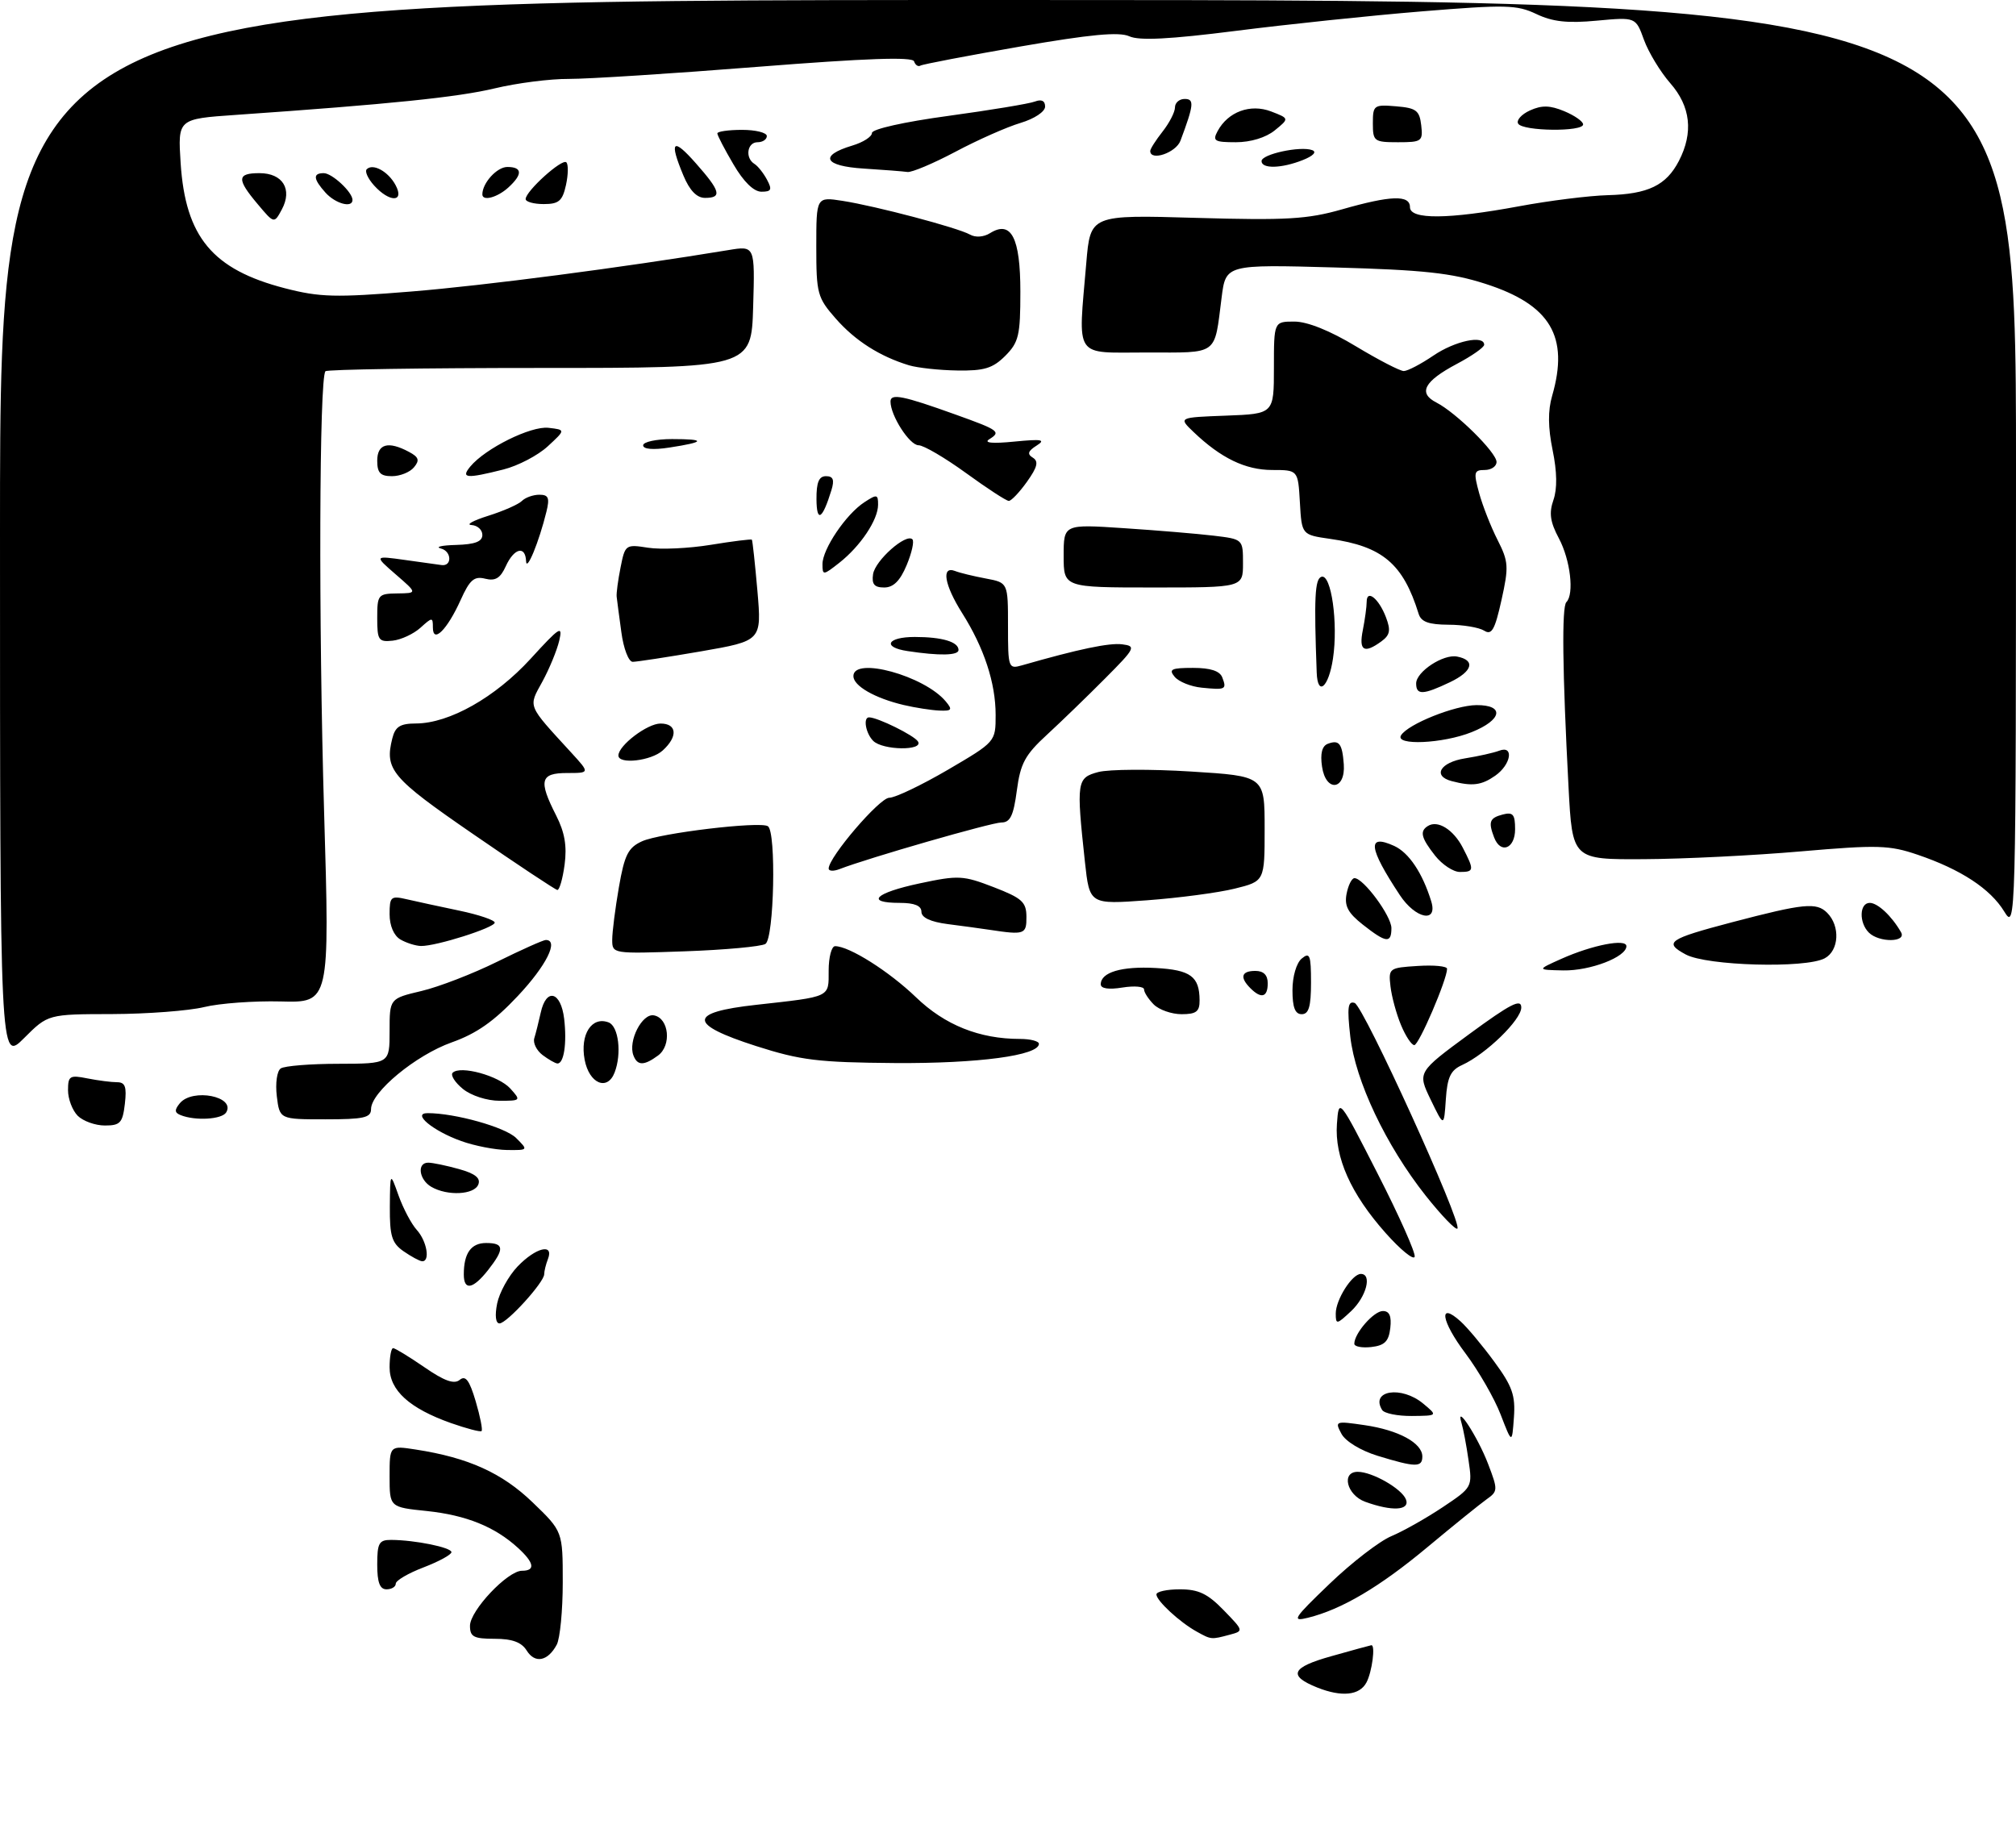 <?xml version="1.0" encoding="UTF-8" standalone="no"?>
<!DOCTYPE svg PUBLIC "-//W3C//DTD SVG 1.1//EN" "http://www.w3.org/Graphics/SVG/1.1/DTD/svg11.dtd" >
<svg xmlns="http://www.w3.org/2000/svg" xmlns:xlink="http://www.w3.org/1999/xlink" version="1.1" viewBox="0 0 326 297">
 <g >
 <path fill="currentColor"
d=" M 213.03 272.89 C 208.21 270.96 208.81 269.62 215.30 267.81 C 218.71 266.85 221.61 266.05 221.75 266.04 C 222.45 265.94 221.87 270.38 220.96 272.07 C 219.85 274.16 216.96 274.45 213.03 272.89 Z  M 85.17 266.90 C 84.33 265.55 82.83 265.00 79.99 265.00 C 76.60 265.00 76.00 264.68 76.00 262.90 C 76.00 260.44 82.08 254.00 84.40 254.00 C 86.62 254.00 86.40 252.71 83.75 250.29 C 80.02 246.88 75.38 245.01 69.03 244.34 C 63.00 243.72 63.00 243.72 63.00 238.73 C 63.00 233.74 63.00 233.74 67.25 234.40 C 75.74 235.71 81.19 238.18 86.13 242.94 C 91.00 247.63 91.00 247.63 91.00 255.88 C 91.00 260.42 90.56 264.95 90.03 265.95 C 88.59 268.64 86.51 269.05 85.17 266.90 Z  M 193.50 263.83 C 190.78 262.33 187.00 258.84 187.00 257.83 C 187.00 257.37 188.71 257.00 190.80 257.00 C 193.81 257.00 195.29 257.71 197.87 260.37 C 201.13 263.73 201.13 263.73 198.82 264.35 C 195.86 265.14 195.87 265.15 193.50 263.83 Z  M 215.00 256.11 C 218.57 252.68 223.07 249.21 225.00 248.40 C 226.93 247.59 230.66 245.48 233.31 243.71 C 238.08 240.52 238.11 240.47 237.47 236.12 C 237.13 233.71 236.61 231.01 236.34 230.12 C 235.28 226.69 238.97 232.36 240.63 236.71 C 242.24 240.91 242.23 241.15 240.40 242.44 C 239.36 243.18 235.05 246.66 230.84 250.17 C 223.08 256.64 216.96 260.25 211.50 261.60 C 208.80 262.27 209.14 261.73 215.00 256.11 Z  M 61.00 253.00 C 61.00 249.52 61.29 249.00 63.25 249.01 C 67.11 249.03 73.00 250.23 73.00 250.99 C 73.00 251.40 70.97 252.50 68.50 253.45 C 66.03 254.39 64.00 255.58 64.00 256.08 C 64.00 256.59 63.33 257.00 62.50 257.00 C 61.42 257.00 61.00 255.89 61.00 253.00 Z  M 220.75 242.84 C 217.78 241.75 216.85 238.00 219.55 238.00 C 221.91 238.00 226.68 240.73 227.35 242.46 C 228.04 244.26 225.11 244.43 220.75 242.84 Z  M 222.77 235.41 C 220.04 234.57 217.57 233.07 216.92 231.85 C 215.82 229.80 215.93 229.76 220.65 230.45 C 226.15 231.25 230.00 233.34 230.00 235.52 C 230.00 237.31 228.91 237.29 222.77 235.41 Z  M 242.66 228.73 C 241.65 226.11 239.08 221.65 236.95 218.81 C 233.03 213.60 232.55 210.38 236.18 213.67 C 237.28 214.66 239.73 217.59 241.64 220.20 C 244.55 224.16 245.07 225.63 244.81 229.21 C 244.50 233.50 244.50 233.50 242.66 228.73 Z  M 72.93 230.12 C 66.21 227.74 63.00 224.83 63.00 221.11 C 63.00 219.40 63.26 218.00 63.57 218.00 C 63.88 218.00 66.16 219.39 68.62 221.08 C 71.85 223.31 73.44 223.88 74.34 223.13 C 75.29 222.35 75.91 223.19 76.92 226.59 C 77.65 229.06 78.08 231.23 77.87 231.41 C 77.67 231.59 75.44 231.00 72.93 230.12 Z  M 223.50 228.00 C 221.54 224.83 226.62 224.04 230.14 226.97 C 232.50 228.93 232.50 228.93 228.31 228.97 C 226.00 228.99 223.84 228.55 223.50 228.00 Z  M 219.00 217.29 C 219.00 215.60 222.15 212.00 223.62 212.00 C 224.68 212.00 225.04 212.82 224.82 214.75 C 224.57 216.91 223.91 217.57 221.75 217.82 C 220.24 217.99 219.00 217.75 219.00 217.29 Z  M 80.39 210.79 C 80.75 209.02 82.24 206.32 83.70 204.79 C 86.64 201.73 89.60 201.00 88.61 203.58 C 88.27 204.45 88.00 205.56 88.00 206.05 C 88.00 207.35 81.96 214.00 80.77 214.00 C 80.15 214.00 80.00 212.73 80.39 210.79 Z  M 216.00 212.40 C 216.00 210.17 218.64 206.00 220.06 206.00 C 221.91 206.00 220.95 209.69 218.50 212.00 C 216.16 214.20 216.00 214.23 216.00 212.40 Z  M 75.00 206.08 C 75.00 202.65 76.17 201.00 78.61 201.00 C 81.54 201.00 81.61 201.95 78.93 205.37 C 76.48 208.48 75.00 208.75 75.00 206.08 Z  M 65.25 202.33 C 63.36 201.01 63.01 199.86 63.04 195.13 C 63.09 189.50 63.09 189.50 64.45 193.32 C 65.20 195.42 66.53 197.93 67.40 198.89 C 69.04 200.70 69.60 204.04 68.25 203.95 C 67.84 203.92 66.49 203.19 65.25 202.33 Z  M 224.07 199.39 C 218.43 193.05 215.80 187.14 216.19 181.73 C 216.50 177.50 216.50 177.50 222.80 189.84 C 226.27 196.63 228.95 202.65 228.76 203.23 C 228.57 203.80 226.45 202.07 224.07 199.39 Z  M 230.54 193.34 C 224.11 185.21 219.16 174.76 218.35 167.62 C 217.82 162.90 217.96 161.82 219.05 162.18 C 220.50 162.67 236.51 197.82 235.67 198.67 C 235.39 198.94 233.08 196.54 230.54 193.34 Z  M 69.75 191.92 C 67.74 190.75 67.39 188.00 69.25 188.01 C 69.94 188.01 72.17 188.47 74.21 189.04 C 76.83 189.77 77.75 190.50 77.35 191.53 C 76.71 193.21 72.35 193.43 69.75 191.92 Z  M 74.60 184.52 C 70.02 182.89 66.53 180.00 69.15 180.00 C 73.61 180.00 81.72 182.28 83.46 184.02 C 85.44 185.99 85.43 186.00 81.97 185.96 C 80.06 185.93 76.75 185.29 74.60 184.52 Z  M 12.57 180.43 C 11.71 179.56 11.00 177.71 11.00 176.30 C 11.00 173.98 11.28 173.81 14.12 174.38 C 15.84 174.72 18.00 175.00 18.92 175.00 C 20.25 175.00 20.51 175.73 20.19 178.50 C 19.83 181.58 19.44 182.00 16.96 182.00 C 15.41 182.00 13.44 181.29 12.57 180.43 Z  M 231.35 177.82 C 229.21 173.38 229.21 173.38 237.60 167.21 C 244.28 162.31 246.00 161.43 246.00 162.92 C 246.00 164.91 240.30 170.45 236.43 172.22 C 234.57 173.06 234.04 174.19 233.80 177.77 C 233.50 182.26 233.50 182.26 231.35 177.82 Z  M 29.21 180.32 C 28.22 179.93 28.19 179.48 29.08 178.40 C 31.14 175.92 38.16 177.31 36.57 179.89 C 35.87 181.02 31.57 181.27 29.21 180.32 Z  M 44.76 177.25 C 44.51 175.14 44.79 173.18 45.40 172.77 C 46.01 172.36 50.21 172.02 54.75 172.02 C 63.00 172.00 63.00 172.00 63.00 166.74 C 63.00 161.47 63.00 161.47 68.15 160.25 C 70.98 159.58 76.49 157.45 80.41 155.51 C 84.32 153.58 87.85 152.00 88.26 152.00 C 90.42 152.00 88.35 156.15 83.73 161.06 C 79.89 165.15 77.05 167.14 73.04 168.56 C 67.23 170.63 60.00 176.60 60.00 179.35 C 60.00 180.74 58.82 181.00 52.61 181.00 C 45.22 181.00 45.22 181.00 44.76 177.25 Z  M 74.86 176.09 C 73.56 175.03 72.82 173.85 73.20 173.47 C 74.42 172.24 80.65 173.95 82.52 176.02 C 84.27 177.96 84.23 178.00 80.77 178.00 C 78.76 178.00 76.19 177.17 74.86 176.09 Z  M 94.54 171.36 C 93.77 167.27 95.69 164.29 98.42 165.33 C 100.03 165.95 100.56 170.38 99.39 173.42 C 98.22 176.48 95.27 175.23 94.54 171.36 Z  M 0.00 85.88 C 0.00 0.00 0.00 0.00 163.00 0.00 C 326.00 0.00 326.00 0.00 326.00 75.25 C 325.99 149.51 325.97 150.46 324.10 147.40 C 321.86 143.72 317.07 140.58 310.08 138.21 C 305.53 136.66 303.63 136.60 291.26 137.67 C 283.69 138.33 272.27 138.90 265.88 138.93 C 254.26 139.00 254.26 139.00 253.64 127.25 C 252.65 108.47 252.53 98.14 253.29 97.37 C 254.59 96.08 253.94 90.54 252.08 87.05 C 250.67 84.40 250.46 82.97 251.20 80.85 C 251.83 79.04 251.79 76.29 251.07 72.80 C 250.32 69.15 250.29 66.41 250.99 64.01 C 253.77 54.40 250.71 49.27 240.18 45.89 C 234.75 44.14 230.21 43.65 215.86 43.25 C 198.22 42.76 198.22 42.76 197.54 48.13 C 196.33 57.61 197.16 57.00 185.43 57.00 C 173.51 57.00 174.33 58.22 175.66 42.52 C 176.32 34.73 176.32 34.73 193.40 35.23 C 208.06 35.65 211.41 35.45 216.99 33.86 C 224.92 31.59 228.00 31.49 228.00 33.50 C 228.00 35.53 234.17 35.48 245.62 33.36 C 250.50 32.45 256.98 31.64 260.00 31.56 C 266.52 31.39 269.44 29.98 271.49 26.02 C 273.86 21.43 273.39 17.21 270.09 13.45 C 268.49 11.62 266.58 8.47 265.84 6.44 C 264.51 2.76 264.51 2.76 258.22 3.34 C 253.47 3.79 251.07 3.52 248.44 2.27 C 245.29 0.77 243.48 0.73 229.91 1.84 C 221.63 2.52 208.11 3.94 199.86 4.99 C 189.14 6.35 184.22 6.60 182.62 5.87 C 180.97 5.12 176.36 5.55 164.94 7.53 C 156.45 9.01 149.20 10.39 148.84 10.61 C 148.47 10.83 148.01 10.52 147.81 9.92 C 147.55 9.16 140.11 9.42 122.47 10.81 C 108.74 11.90 95.03 12.77 92.00 12.76 C 88.97 12.74 83.58 13.43 80.00 14.29 C 74.04 15.72 63.02 16.85 38.13 18.58 C 28.75 19.23 28.75 19.23 29.21 26.37 C 29.99 38.33 34.36 43.58 46.06 46.61 C 51.71 48.07 54.22 48.14 66.50 47.14 C 78.32 46.18 100.65 43.27 117.79 40.44 C 122.08 39.73 122.08 39.73 121.79 49.62 C 121.50 59.50 121.50 59.50 87.33 59.50 C 68.54 59.50 52.93 59.74 52.63 60.03 C 51.62 61.04 51.50 100.52 52.41 131.32 C 53.32 162.15 53.32 162.15 45.41 161.94 C 41.06 161.83 35.48 162.24 33.00 162.85 C 30.52 163.45 23.83 163.96 18.13 163.98 C 7.76 164.00 7.76 164.00 3.88 167.88 C 0.00 171.76 0.00 171.76 0.00 85.88 Z  M 87.73 170.60 C 86.76 169.86 86.16 168.63 86.40 167.88 C 86.64 167.12 87.10 165.26 87.44 163.75 C 88.33 159.68 90.70 160.31 91.23 164.75 C 91.69 168.71 91.19 172.02 90.13 171.97 C 89.79 171.95 88.70 171.33 87.73 170.60 Z  M 102.43 170.67 C 101.53 168.34 103.84 163.82 105.75 164.19 C 108.19 164.65 108.63 169.07 106.40 170.69 C 104.14 172.35 103.07 172.35 102.43 170.67 Z  M 122.26 169.15 C 111.24 165.61 111.23 163.71 122.24 162.49 C 134.45 161.13 134.00 161.34 134.00 156.95 C 134.00 154.78 134.47 153.00 135.04 153.00 C 137.33 153.00 143.75 157.06 148.11 161.25 C 152.78 165.76 158.38 168.00 164.94 168.00 C 166.62 168.00 168.00 168.36 168.00 168.79 C 168.00 170.68 158.16 171.99 144.74 171.90 C 132.26 171.80 129.48 171.46 122.26 169.15 Z  M 226.55 165.75 C 225.80 163.96 225.04 161.15 224.85 159.50 C 224.51 156.57 224.62 156.49 229.25 156.20 C 231.86 156.03 234.00 156.23 234.00 156.66 C 234.00 158.39 229.45 169.00 228.70 169.00 C 228.26 169.00 227.29 167.54 226.55 165.75 Z  M 186.57 162.43 C 185.71 161.56 185.00 160.47 185.00 159.99 C 185.00 159.52 183.43 159.38 181.50 159.69 C 179.28 160.05 178.00 159.86 178.00 159.17 C 178.00 157.22 181.37 156.22 186.89 156.53 C 192.53 156.84 193.96 157.90 193.98 161.75 C 194.00 163.57 193.45 164.00 191.07 164.00 C 189.46 164.00 187.44 163.29 186.57 162.43 Z  M 209.00 160.12 C 209.00 157.90 209.64 155.71 210.50 155.00 C 211.80 153.92 212.00 154.44 212.00 158.88 C 212.00 162.76 211.64 164.00 210.50 164.00 C 209.42 164.00 209.00 162.90 209.00 160.12 Z  M 202.20 159.80 C 200.44 158.04 200.73 157.00 203.00 157.00 C 204.33 157.00 205.00 157.67 205.00 159.00 C 205.00 161.27 203.96 161.56 202.20 159.80 Z  M 252.50 155.04 C 257.49 152.81 263.00 151.74 263.00 153.00 C 263.00 154.75 257.14 157.00 252.80 156.92 C 248.50 156.83 248.50 156.83 252.50 155.04 Z  M 272.59 154.34 C 268.98 152.39 269.77 151.85 280.09 149.13 C 291.71 146.08 293.73 145.88 295.46 147.60 C 297.61 149.75 297.39 153.72 295.07 154.96 C 291.96 156.63 275.99 156.18 272.59 154.34 Z  M 99.00 151.96 C 99.00 150.69 99.49 146.87 100.08 143.46 C 100.99 138.22 101.58 137.06 103.82 136.04 C 106.74 134.71 122.84 132.78 124.17 133.60 C 125.55 134.46 125.18 151.77 123.77 152.64 C 123.09 153.06 117.24 153.60 110.77 153.83 C 99.05 154.24 99.00 154.24 99.00 151.96 Z  M 64.75 151.92 C 63.69 151.30 63.00 149.70 63.00 147.83 C 63.00 145.00 63.21 144.82 65.75 145.41 C 67.26 145.76 71.09 146.59 74.25 147.25 C 77.41 147.91 80.00 148.79 80.00 149.19 C 80.00 150.01 70.51 153.02 68.07 152.97 C 67.21 152.95 65.71 152.48 64.75 151.92 Z  M 220.38 149.52 C 217.97 147.62 217.37 146.49 217.75 144.53 C 218.02 143.14 218.59 142.00 219.03 142.00 C 220.48 142.00 225.00 148.12 225.00 150.08 C 225.00 152.59 224.15 152.49 220.38 149.52 Z  M 302.20 150.80 C 300.58 149.18 300.68 146.00 302.35 146.00 C 303.64 146.00 305.92 148.14 307.41 150.75 C 308.35 152.40 303.85 152.45 302.20 150.80 Z  M 160.00 150.35 C 158.62 150.14 155.59 149.73 153.25 149.43 C 150.47 149.07 149.00 148.38 149.00 147.44 C 149.00 146.46 147.88 146.00 145.50 146.00 C 139.84 146.00 141.48 144.39 148.70 142.85 C 154.99 141.51 155.74 141.55 160.69 143.46 C 165.27 145.23 165.97 145.86 165.98 148.25 C 166.00 151.10 165.68 151.21 160.00 150.35 Z  M 226.36 144.74 C 221.28 137.05 221.02 134.78 225.45 136.79 C 227.83 137.88 230.02 141.15 231.44 145.75 C 232.54 149.32 228.90 148.59 226.36 144.74 Z  M 175.44 139.38 C 174.03 126.34 174.12 125.77 177.61 124.84 C 179.33 124.39 186.08 124.35 192.61 124.76 C 204.50 125.50 204.50 125.50 204.50 134.00 C 204.50 142.50 204.50 142.50 199.65 143.70 C 196.98 144.36 190.61 145.20 185.49 145.58 C 176.19 146.26 176.19 146.26 175.44 139.38 Z  M 76.50 134.87 C 63.29 125.78 62.17 124.45 63.44 119.40 C 63.92 117.49 64.70 117.00 67.27 116.99 C 72.66 116.97 80.09 112.77 85.81 106.52 C 90.53 101.35 91.03 101.03 90.43 103.61 C 90.05 105.20 88.82 108.18 87.70 110.23 C 85.41 114.41 85.18 113.85 92.42 121.75 C 95.39 125.00 95.39 125.00 91.70 125.00 C 87.36 125.00 87.05 126.21 89.93 131.86 C 91.32 134.59 91.70 136.80 91.30 139.82 C 90.99 142.12 90.46 143.96 90.12 143.91 C 89.78 143.86 83.65 139.80 76.50 134.87 Z  M 134.00 140.45 C 134.00 138.61 142.23 129.00 143.80 129.00 C 144.76 129.00 149.02 126.96 153.27 124.48 C 161.00 119.95 161.00 119.95 161.00 115.60 C 161.00 110.43 159.13 104.75 155.58 99.13 C 152.71 94.58 152.18 91.47 154.43 92.33 C 155.21 92.64 157.46 93.18 159.43 93.55 C 163.00 94.22 163.00 94.22 163.00 101.23 C 163.00 108.02 163.07 108.21 165.25 107.59 C 174.45 104.95 179.39 103.92 181.47 104.19 C 183.75 104.48 183.60 104.79 178.69 109.72 C 175.84 112.59 171.61 116.68 169.31 118.80 C 165.76 122.06 165.01 123.44 164.43 127.82 C 163.89 131.90 163.36 133.00 161.93 133.00 C 160.34 133.00 140.43 138.73 135.75 140.54 C 134.79 140.91 134.00 140.87 134.00 140.45 Z  M 232.07 138.37 C 229.79 135.47 229.54 134.40 230.91 133.56 C 232.50 132.57 235.03 134.15 236.54 137.07 C 238.42 140.71 238.39 141.00 236.07 141.00 C 235.01 141.00 233.21 139.81 232.07 138.37 Z  M 241.61 135.42 C 240.64 132.89 240.87 132.27 243.00 131.71 C 244.66 131.28 245.00 131.68 245.00 134.09 C 245.00 137.24 242.66 138.16 241.61 135.42 Z  M 213.78 123.96 C 213.47 121.86 213.78 120.64 214.70 120.28 C 216.55 119.58 217.05 120.22 217.30 123.59 C 217.60 127.80 214.39 128.14 213.78 123.96 Z  M 234.75 126.31 C 231.59 125.48 232.89 123.27 236.91 122.63 C 239.06 122.29 241.54 121.73 242.41 121.40 C 244.86 120.45 244.37 123.63 241.78 125.44 C 239.56 126.99 238.07 127.18 234.75 126.31 Z  M 100.00 122.17 C 100.00 120.55 104.67 117.00 106.81 117.00 C 109.48 117.00 109.65 119.10 107.17 121.35 C 105.30 123.04 100.00 123.65 100.00 122.17 Z  M 141.20 119.80 C 139.99 118.59 139.54 116.00 140.53 116.00 C 141.91 116.00 147.83 118.92 148.44 119.90 C 149.39 121.43 142.74 121.34 141.20 119.80 Z  M 226.56 118.90 C 227.69 117.08 235.27 114.05 238.75 114.02 C 243.35 113.99 242.92 116.41 237.98 118.39 C 233.31 120.26 225.51 120.60 226.56 118.90 Z  M 146.12 114.00 C 141.44 112.89 138.00 110.91 138.00 109.33 C 138.00 106.12 149.49 109.27 152.94 113.43 C 154.07 114.78 153.92 114.99 151.87 114.90 C 150.57 114.84 147.98 114.44 146.12 114.00 Z  M 194.32 111.20 C 192.58 111.03 190.61 110.24 189.95 109.44 C 188.94 108.23 189.40 108.00 192.91 108.00 C 195.73 108.00 197.25 108.49 197.65 109.54 C 198.40 111.49 198.20 111.59 194.32 111.20 Z  M 229.00 110.52 C 229.00 108.62 233.39 105.73 235.62 106.17 C 238.64 106.75 238.14 108.56 234.48 110.31 C 230.12 112.39 229.00 112.43 229.00 110.52 Z  M 212.92 108.75 C 212.47 96.67 212.62 93.63 213.68 93.27 C 215.27 92.74 216.41 100.78 215.55 106.50 C 214.85 111.17 213.06 112.69 212.92 108.75 Z  M 100.48 102.25 C 100.12 99.64 99.78 97.05 99.72 96.50 C 99.65 95.95 99.94 93.81 100.35 91.75 C 101.08 88.07 101.17 88.00 104.80 88.57 C 106.83 88.89 111.40 88.68 114.94 88.10 C 118.48 87.52 121.47 87.15 121.58 87.27 C 121.69 87.40 122.09 91.13 122.48 95.56 C 123.17 103.62 123.17 103.62 113.34 105.33 C 107.93 106.26 102.97 107.02 102.31 107.02 C 101.65 107.01 100.83 104.88 100.48 102.25 Z  M 146.75 105.28 C 142.60 104.66 143.45 103.00 147.92 103.00 C 152.35 103.00 155.00 103.79 155.00 105.11 C 155.00 106.00 151.92 106.07 146.75 105.28 Z  M 220.38 101.88 C 220.72 100.16 221.00 98.10 221.00 97.32 C 221.00 95.21 222.97 96.79 224.12 99.82 C 224.92 101.93 224.78 102.69 223.37 103.72 C 220.57 105.76 219.70 105.23 220.38 101.88 Z  M 61.00 99.93 C 61.00 96.17 61.14 96.00 64.25 95.96 C 67.50 95.92 67.50 95.92 64.00 92.89 C 60.50 89.85 60.50 89.85 65.50 90.55 C 68.25 90.93 70.89 91.30 71.38 91.37 C 73.12 91.63 73.06 89.15 71.31 88.70 C 70.31 88.44 71.41 88.18 73.75 88.12 C 76.81 88.03 78.00 87.58 78.00 86.50 C 78.00 85.67 77.21 84.96 76.25 84.90 C 75.29 84.85 76.50 84.18 78.94 83.41 C 81.39 82.64 83.84 81.56 84.39 81.01 C 84.95 80.45 86.22 80.00 87.22 80.00 C 88.70 80.00 88.91 80.51 88.36 82.75 C 87.16 87.64 85.14 92.55 85.07 90.75 C 84.97 88.17 83.13 88.62 81.79 91.56 C 80.91 93.50 80.10 93.99 78.46 93.58 C 76.68 93.13 75.96 93.75 74.49 97.02 C 72.31 101.85 70.00 104.14 70.00 101.47 C 70.00 99.78 69.90 99.78 67.99 101.51 C 66.88 102.51 64.86 103.45 63.49 103.60 C 61.21 103.84 61.00 103.52 61.00 99.93 Z  M 240.00 101.98 C 239.17 101.46 236.57 101.02 234.22 101.02 C 231.02 101.00 229.80 100.56 229.40 99.25 C 226.89 91.16 223.56 88.34 215.10 87.14 C 210.50 86.48 210.50 86.48 210.20 81.24 C 209.90 76.00 209.90 76.00 205.70 76.00 C 201.38 75.99 197.43 74.08 193.02 69.87 C 190.54 67.50 190.54 67.50 198.27 67.21 C 206.00 66.92 206.00 66.92 206.00 59.46 C 206.00 52.00 206.00 52.00 209.31 52.00 C 211.41 52.00 215.07 53.47 219.26 56.00 C 222.91 58.20 226.39 60.00 227.00 60.00 C 227.61 60.00 229.76 58.88 231.79 57.50 C 235.27 55.13 240.00 54.12 240.00 55.75 C 240.00 56.17 238.01 57.56 235.57 58.85 C 230.27 61.67 229.27 63.56 232.29 65.10 C 235.48 66.74 242.00 73.18 242.00 74.70 C 242.00 75.42 241.14 76.00 240.08 76.00 C 238.35 76.00 238.26 76.36 239.19 79.75 C 239.76 81.81 241.10 85.22 242.17 87.32 C 243.94 90.81 244.00 91.64 242.80 97.03 C 241.73 101.85 241.22 102.75 240.00 101.98 Z  M 141.18 92.85 C 141.51 90.63 146.52 86.19 147.54 87.21 C 147.86 87.53 147.44 89.41 146.61 91.39 C 145.55 93.93 144.47 95.00 142.98 95.00 C 141.38 95.00 140.94 94.47 141.18 92.85 Z  M 172.00 89.88 C 172.00 84.76 172.00 84.76 181.75 85.41 C 187.11 85.76 193.64 86.31 196.25 86.62 C 201.00 87.19 201.00 87.19 201.00 91.09 C 201.00 95.00 201.00 95.00 186.50 95.00 C 172.00 95.00 172.00 95.00 172.00 89.88 Z  M 133.00 91.22 C 133.00 88.79 136.80 83.16 139.75 81.23 C 141.81 79.88 142.00 79.92 141.99 81.63 C 141.98 84.07 139.15 88.30 135.73 91.00 C 133.11 93.06 133.00 93.07 133.00 91.22 Z  M 132.03 80.75 C 132.01 78.00 132.42 77.00 133.57 77.00 C 134.73 77.00 134.96 77.58 134.45 79.25 C 132.99 84.01 132.06 84.59 132.03 80.75 Z  M 156.22 76.50 C 152.81 74.03 149.36 72.00 148.54 72.00 C 147.08 72.00 144.00 67.21 144.00 64.93 C 144.00 63.58 145.99 63.97 154.50 67.03 C 161.56 69.56 161.91 69.82 159.97 71.03 C 159.02 71.62 160.46 71.76 164.00 71.41 C 168.48 70.97 169.15 71.09 167.63 72.05 C 166.22 72.94 166.07 73.43 167.02 74.01 C 167.98 74.61 167.76 75.53 166.07 77.90 C 164.86 79.60 163.53 81.00 163.13 81.00 C 162.73 81.00 159.62 78.97 156.22 76.50 Z  M 61.00 74.50 C 61.00 71.77 62.77 71.27 66.13 73.07 C 67.73 73.92 67.89 74.43 66.94 75.57 C 66.29 76.36 64.69 77.00 63.38 77.00 C 61.51 77.00 61.00 76.47 61.00 74.50 Z  M 76.05 75.44 C 78.49 72.50 85.86 68.85 88.69 69.18 C 91.47 69.50 91.47 69.50 88.58 72.17 C 86.99 73.64 83.76 75.33 81.40 75.92 C 75.41 77.43 74.47 77.35 76.05 75.44 Z  M 104.00 72.01 C 104.00 71.46 106.10 71.00 108.67 71.00 C 114.22 71.00 114.07 71.48 108.25 72.37 C 105.62 72.78 104.00 72.64 104.00 72.01 Z  M 146.99 59.07 C 142.26 57.63 138.29 55.10 135.15 51.52 C 132.17 48.13 132.00 47.48 132.00 39.88 C 132.00 31.82 132.00 31.82 136.25 32.48 C 141.63 33.32 154.84 36.81 156.85 37.93 C 157.74 38.44 159.08 38.34 160.10 37.70 C 163.52 35.57 165.00 38.43 165.00 47.17 C 165.00 54.25 164.74 55.35 162.55 57.55 C 160.53 59.56 159.15 59.98 154.80 59.91 C 151.88 59.87 148.37 59.48 146.99 59.07 Z  M 41.67 33.01 C 38.25 28.96 38.31 28.00 41.96 28.00 C 45.72 28.00 47.32 30.60 45.58 33.86 C 44.33 36.18 44.33 36.18 41.67 33.01 Z  M 52.65 31.17 C 50.65 28.95 50.56 28.00 52.35 28.00 C 53.70 28.00 57.00 31.07 57.00 32.33 C 57.00 33.68 54.27 32.95 52.65 31.17 Z  M 85.00 32.19 C 85.00 30.91 90.91 25.58 91.58 26.25 C 91.92 26.58 91.89 28.24 91.52 29.93 C 90.95 32.50 90.37 33.00 87.92 33.00 C 86.31 33.00 85.00 32.63 85.00 32.19 Z  M 60.49 29.99 C 59.50 28.89 58.96 27.71 59.30 27.37 C 60.30 26.36 62.79 27.73 63.97 29.94 C 65.46 32.73 63.00 32.77 60.49 29.99 Z  M 78.00 31.43 C 78.00 29.59 80.36 27.00 82.04 27.00 C 84.49 27.00 84.54 28.20 82.17 30.35 C 80.39 31.95 78.00 32.58 78.00 31.43 Z  M 110.51 28.38 C 108.16 22.75 108.78 22.15 112.54 26.42 C 116.51 30.91 116.80 32.00 114.01 32.00 C 112.68 32.00 111.53 30.82 110.51 28.38 Z  M 118.60 26.57 C 117.17 24.14 116.00 21.89 116.00 21.57 C 116.00 21.26 117.80 21.00 120.00 21.00 C 122.20 21.00 124.00 21.45 124.00 22.00 C 124.00 22.55 123.33 23.00 122.50 23.00 C 120.82 23.00 120.45 25.54 121.99 26.50 C 122.54 26.83 123.46 27.99 124.03 29.06 C 124.89 30.67 124.74 31.00 123.13 31.00 C 121.89 31.00 120.25 29.40 118.60 26.57 Z  M 139.68 27.26 C 133.24 26.86 132.39 25.17 137.82 23.54 C 139.57 23.02 141.00 22.10 141.00 21.50 C 141.00 20.88 146.19 19.71 153.35 18.74 C 160.15 17.81 166.45 16.77 167.35 16.42 C 168.42 16.01 169.00 16.30 169.00 17.23 C 169.00 18.06 167.28 19.20 165.02 19.88 C 162.83 20.53 158.09 22.63 154.50 24.54 C 150.91 26.44 147.42 27.91 146.74 27.81 C 146.06 27.71 142.88 27.46 139.68 27.26 Z  M 204.00 26.05 C 204.00 24.93 210.29 23.57 212.20 24.28 C 212.97 24.57 212.36 25.21 210.68 25.88 C 207.24 27.25 204.00 27.33 204.00 26.05 Z  M 186.00 24.41 C 186.00 24.08 186.90 22.67 188.00 21.27 C 189.10 19.87 190.00 18.12 190.00 17.37 C 190.00 16.61 190.71 16.00 191.57 16.00 C 193.16 16.00 193.06 16.94 190.89 22.75 C 190.16 24.71 186.00 26.12 186.00 24.41 Z  M 196.89 21.21 C 198.57 18.07 202.19 16.74 205.54 18.02 C 208.50 19.16 208.50 19.16 206.14 21.08 C 204.70 22.25 202.24 23.00 199.85 23.00 C 196.39 23.00 196.04 22.79 196.89 21.21 Z  M 222.00 19.94 C 222.00 17.01 222.17 16.89 225.75 17.19 C 229.01 17.46 229.54 17.86 229.82 20.25 C 230.12 22.85 229.91 23.00 226.07 23.00 C 222.20 23.00 222.00 22.85 222.00 19.94 Z  M 245.50 20.00 C 245.16 19.46 246.02 18.49 247.40 17.86 C 249.32 16.99 250.63 17.02 252.95 17.98 C 254.63 18.68 256.00 19.64 256.00 20.12 C 256.00 21.34 246.26 21.23 245.50 20.00 Z "/>
</g>
</svg>